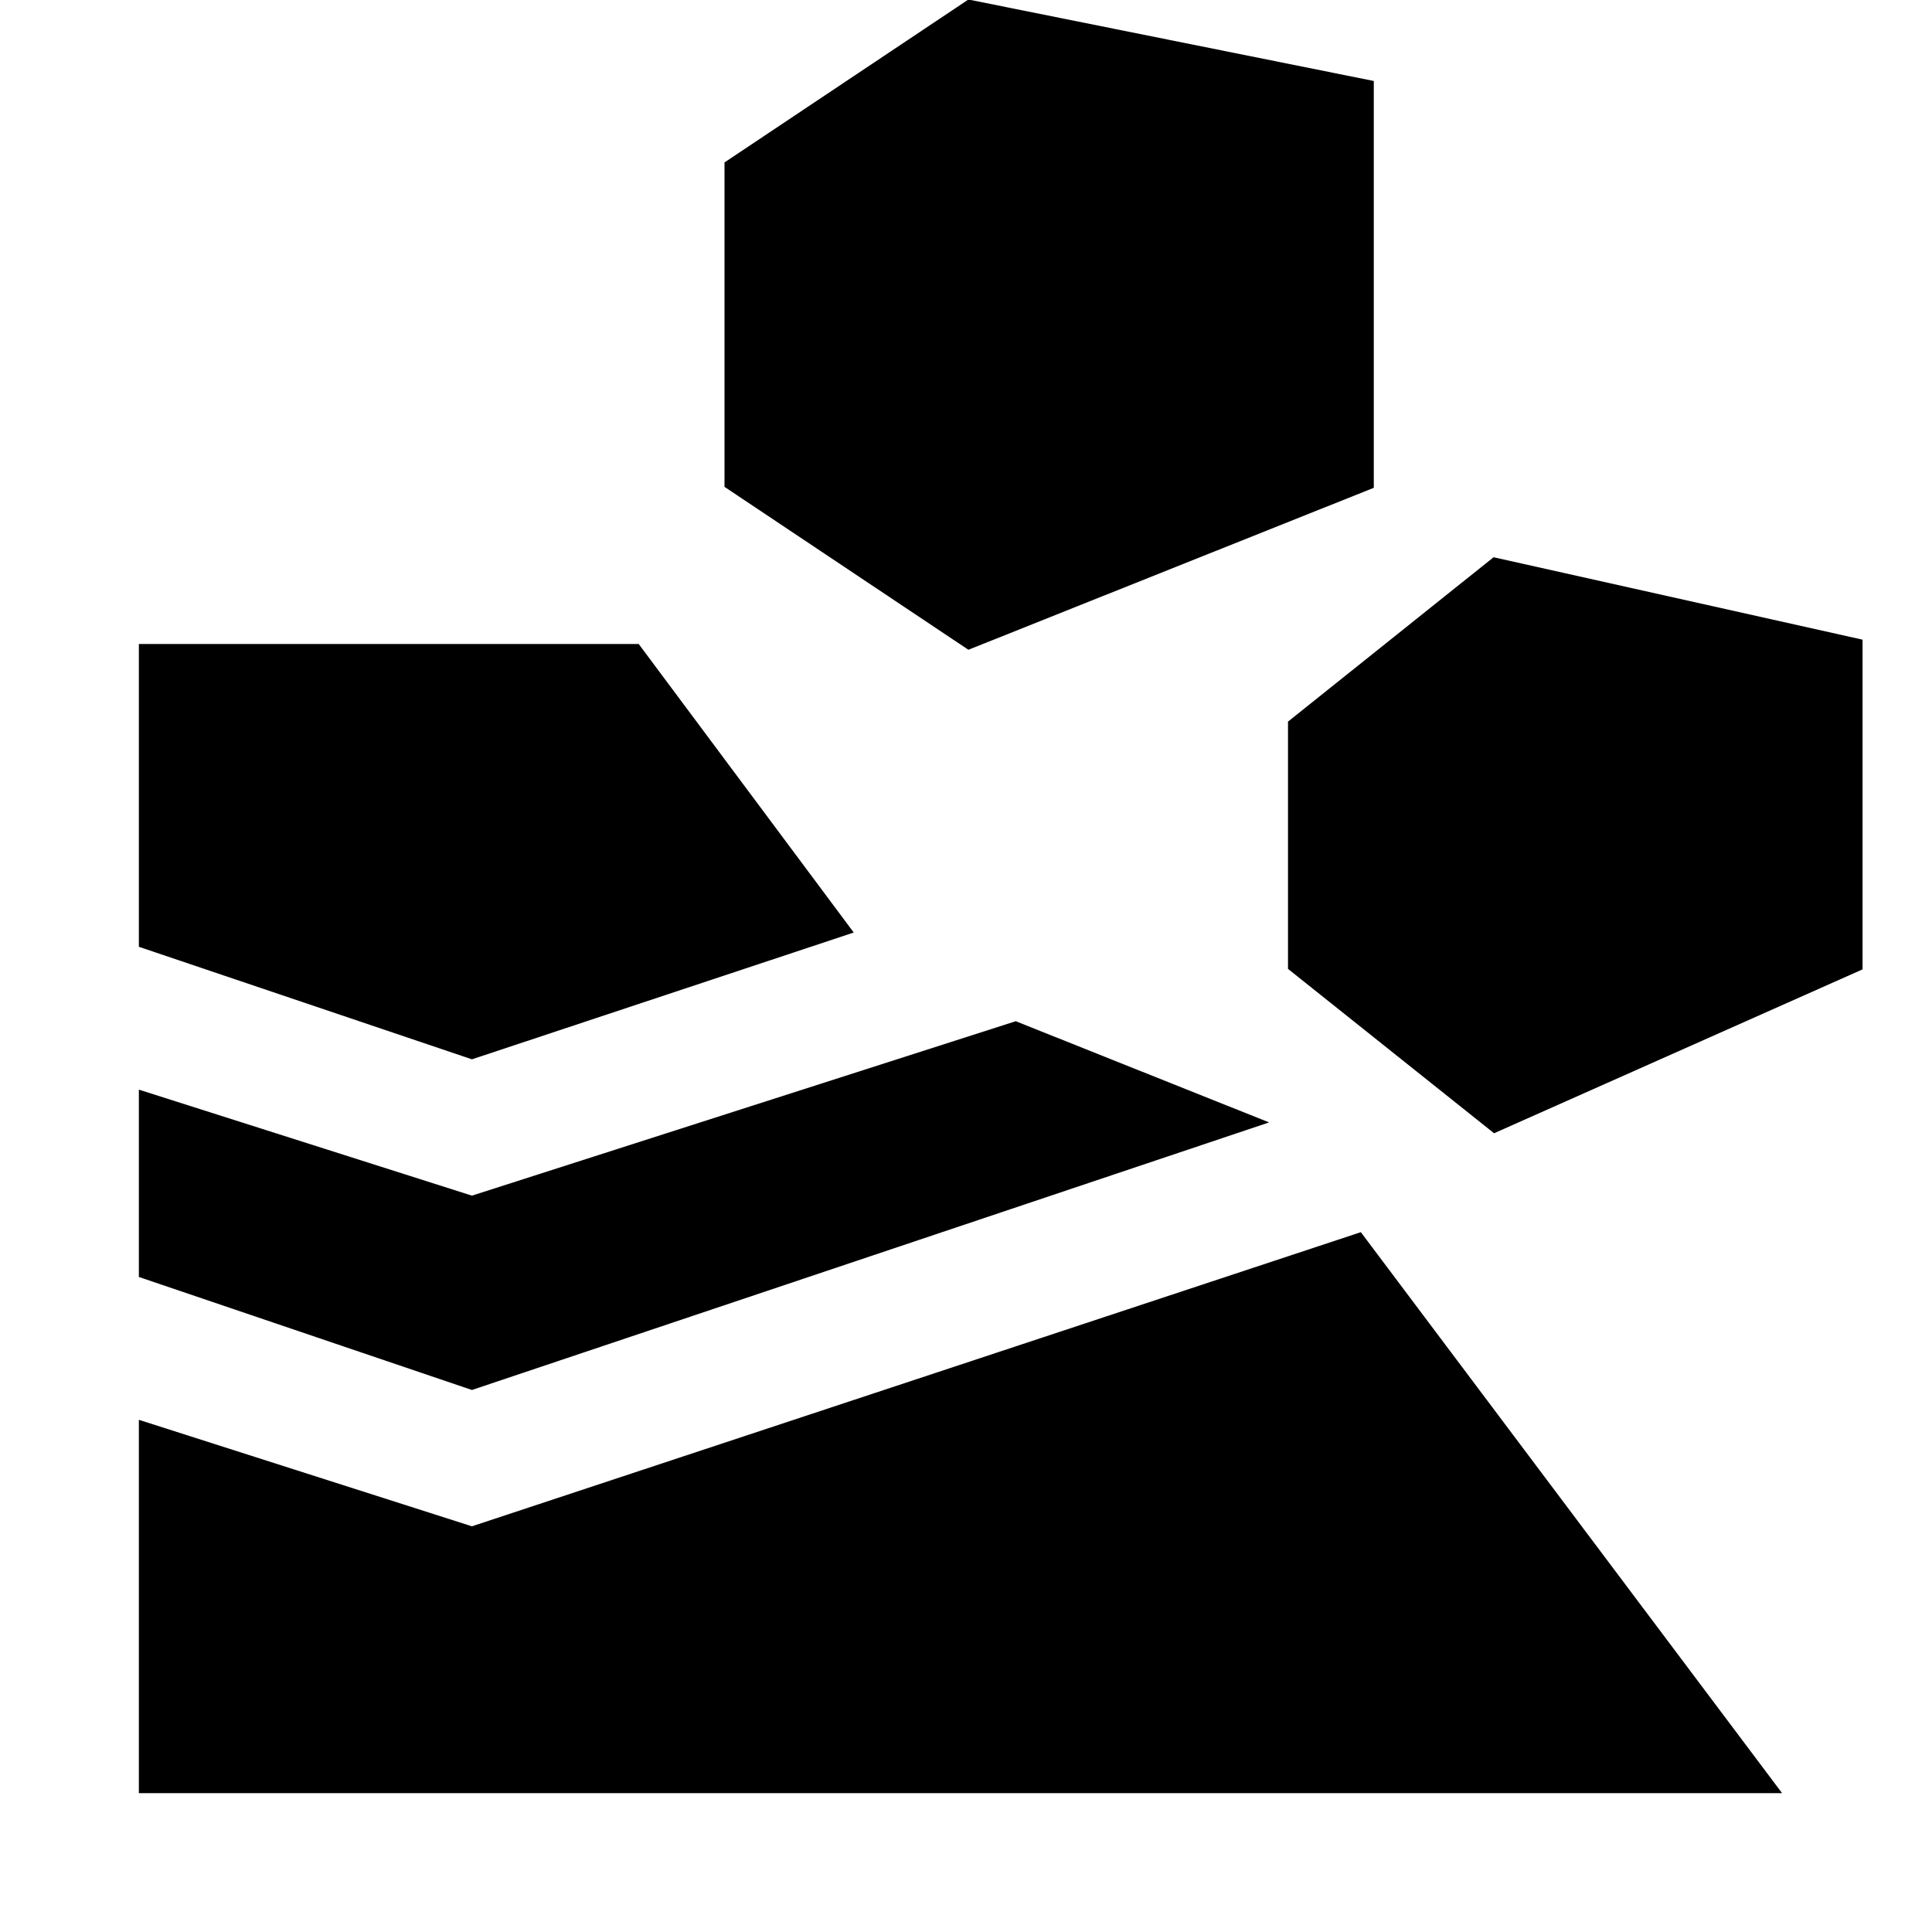 <svg xmlns="http://www.w3.org/2000/svg" width="48" height="48" viewBox="0 96 960 960"><path d="M69 987V801.5l165.5 52.913 441.696-146.152L885.5 987H69Zm165.5-200.326L69 730.522v-93.087l165.5 52.674 270.217-86.674 125.892 50.282L234.5 786.674Zm507.891-127.565L925.5 577.674V413.848l-183.348-40.957L640 454.565v122.87l102.391 81.674ZM234.5 622.37 69 566.456V416h248.37l106.847 143.37-189.717 63Zm246.696-203.5 201.434-80.479V136.239L481.196 95.761 360 176.717v161.196l121.196 80.957Z"/></svg>